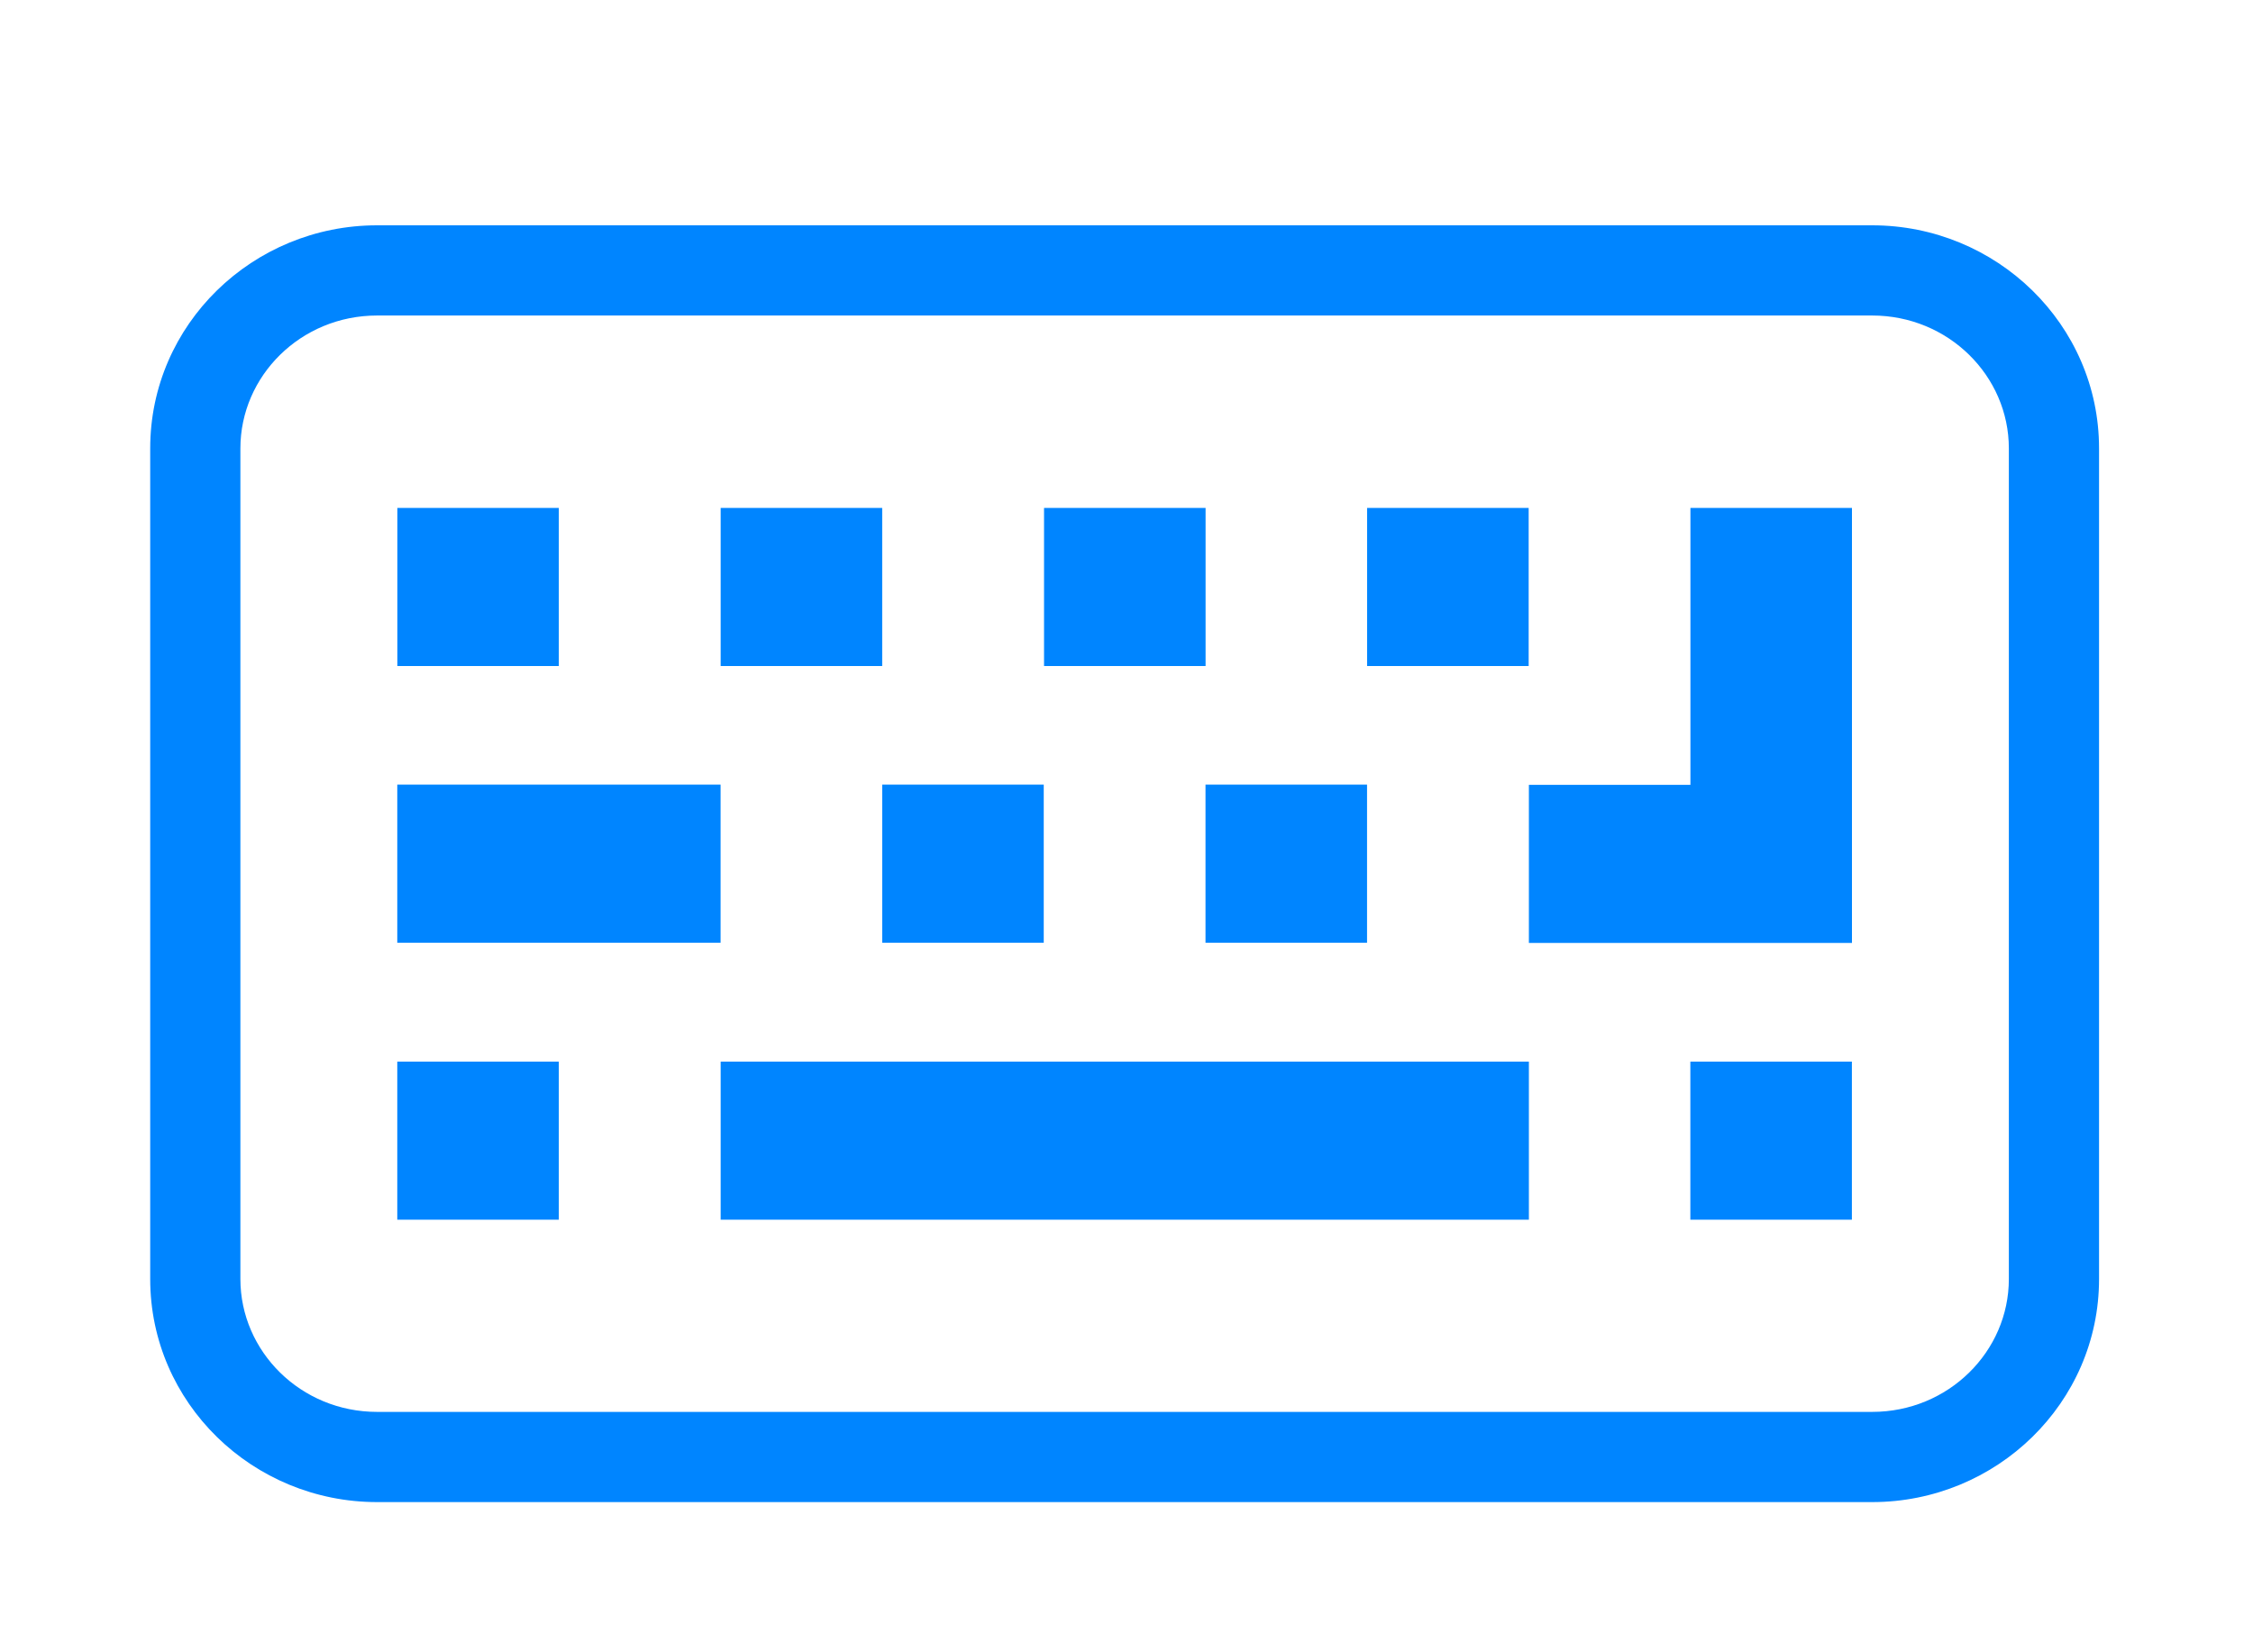 <svg width="30" height="22" viewBox="0 0 30 22" fill="none" xmlns="http://www.w3.org/2000/svg">
<path fill-rule="evenodd" clip-rule="evenodd" d="M5.021 4.201C4.005 4.201 3.201 5.006 3.201 5.97V17.03C3.201 17.994 4.005 18.799 5.021 18.799H24.929C25.945 18.799 26.749 17.994 26.749 17.03V5.97C26.749 5.006 25.945 4.201 24.929 4.201H5.021ZM2 5.97C2 4.319 3.366 3 5.021 3H24.929C26.584 3 27.95 4.319 27.95 5.97V17.03C27.95 18.681 26.584 20 24.929 20H5.021C3.366 20 2 18.681 2 17.03V5.97Z" fill="#0085ff"/>
<path d="M9.595 10.447H5.29V12.552H9.595V10.447Z" fill="#0085ff"/>
<path d="M13.898 10.447H11.747V12.552H13.898V10.447Z" fill="#0085ff"/>
<path d="M18.203 10.447H16.052V12.552H18.203V10.447Z" fill="#0085ff"/>
<path d="M16.053 6.763H13.902V8.868H16.053V6.763Z" fill="#0085ff"/>
<path d="M11.747 6.763H9.596V8.868H11.747V6.763Z" fill="#0085ff"/>
<path d="M7.441 6.763H5.291V8.868H7.441V6.763Z" fill="#0085ff"/>
<path d="M20.355 6.763H18.204V8.868H20.355V6.763Z" fill="#0085ff"/>
<path d="M22.509 6.763V10.45H20.358V12.555H24.66V11.504V10.45V6.763H22.509Z" fill="#0085ff"/>
<path d="M7.441 14.135H5.29V16.24H7.441V14.135Z" fill="#0085ff"/>
<path d="M20.358 14.135H9.596V16.24H20.358V14.135Z" fill="#0085ff"/>
<path d="M24.659 14.135H22.508V16.24H24.659V14.135Z" fill="#0085ff"/>
</svg>
